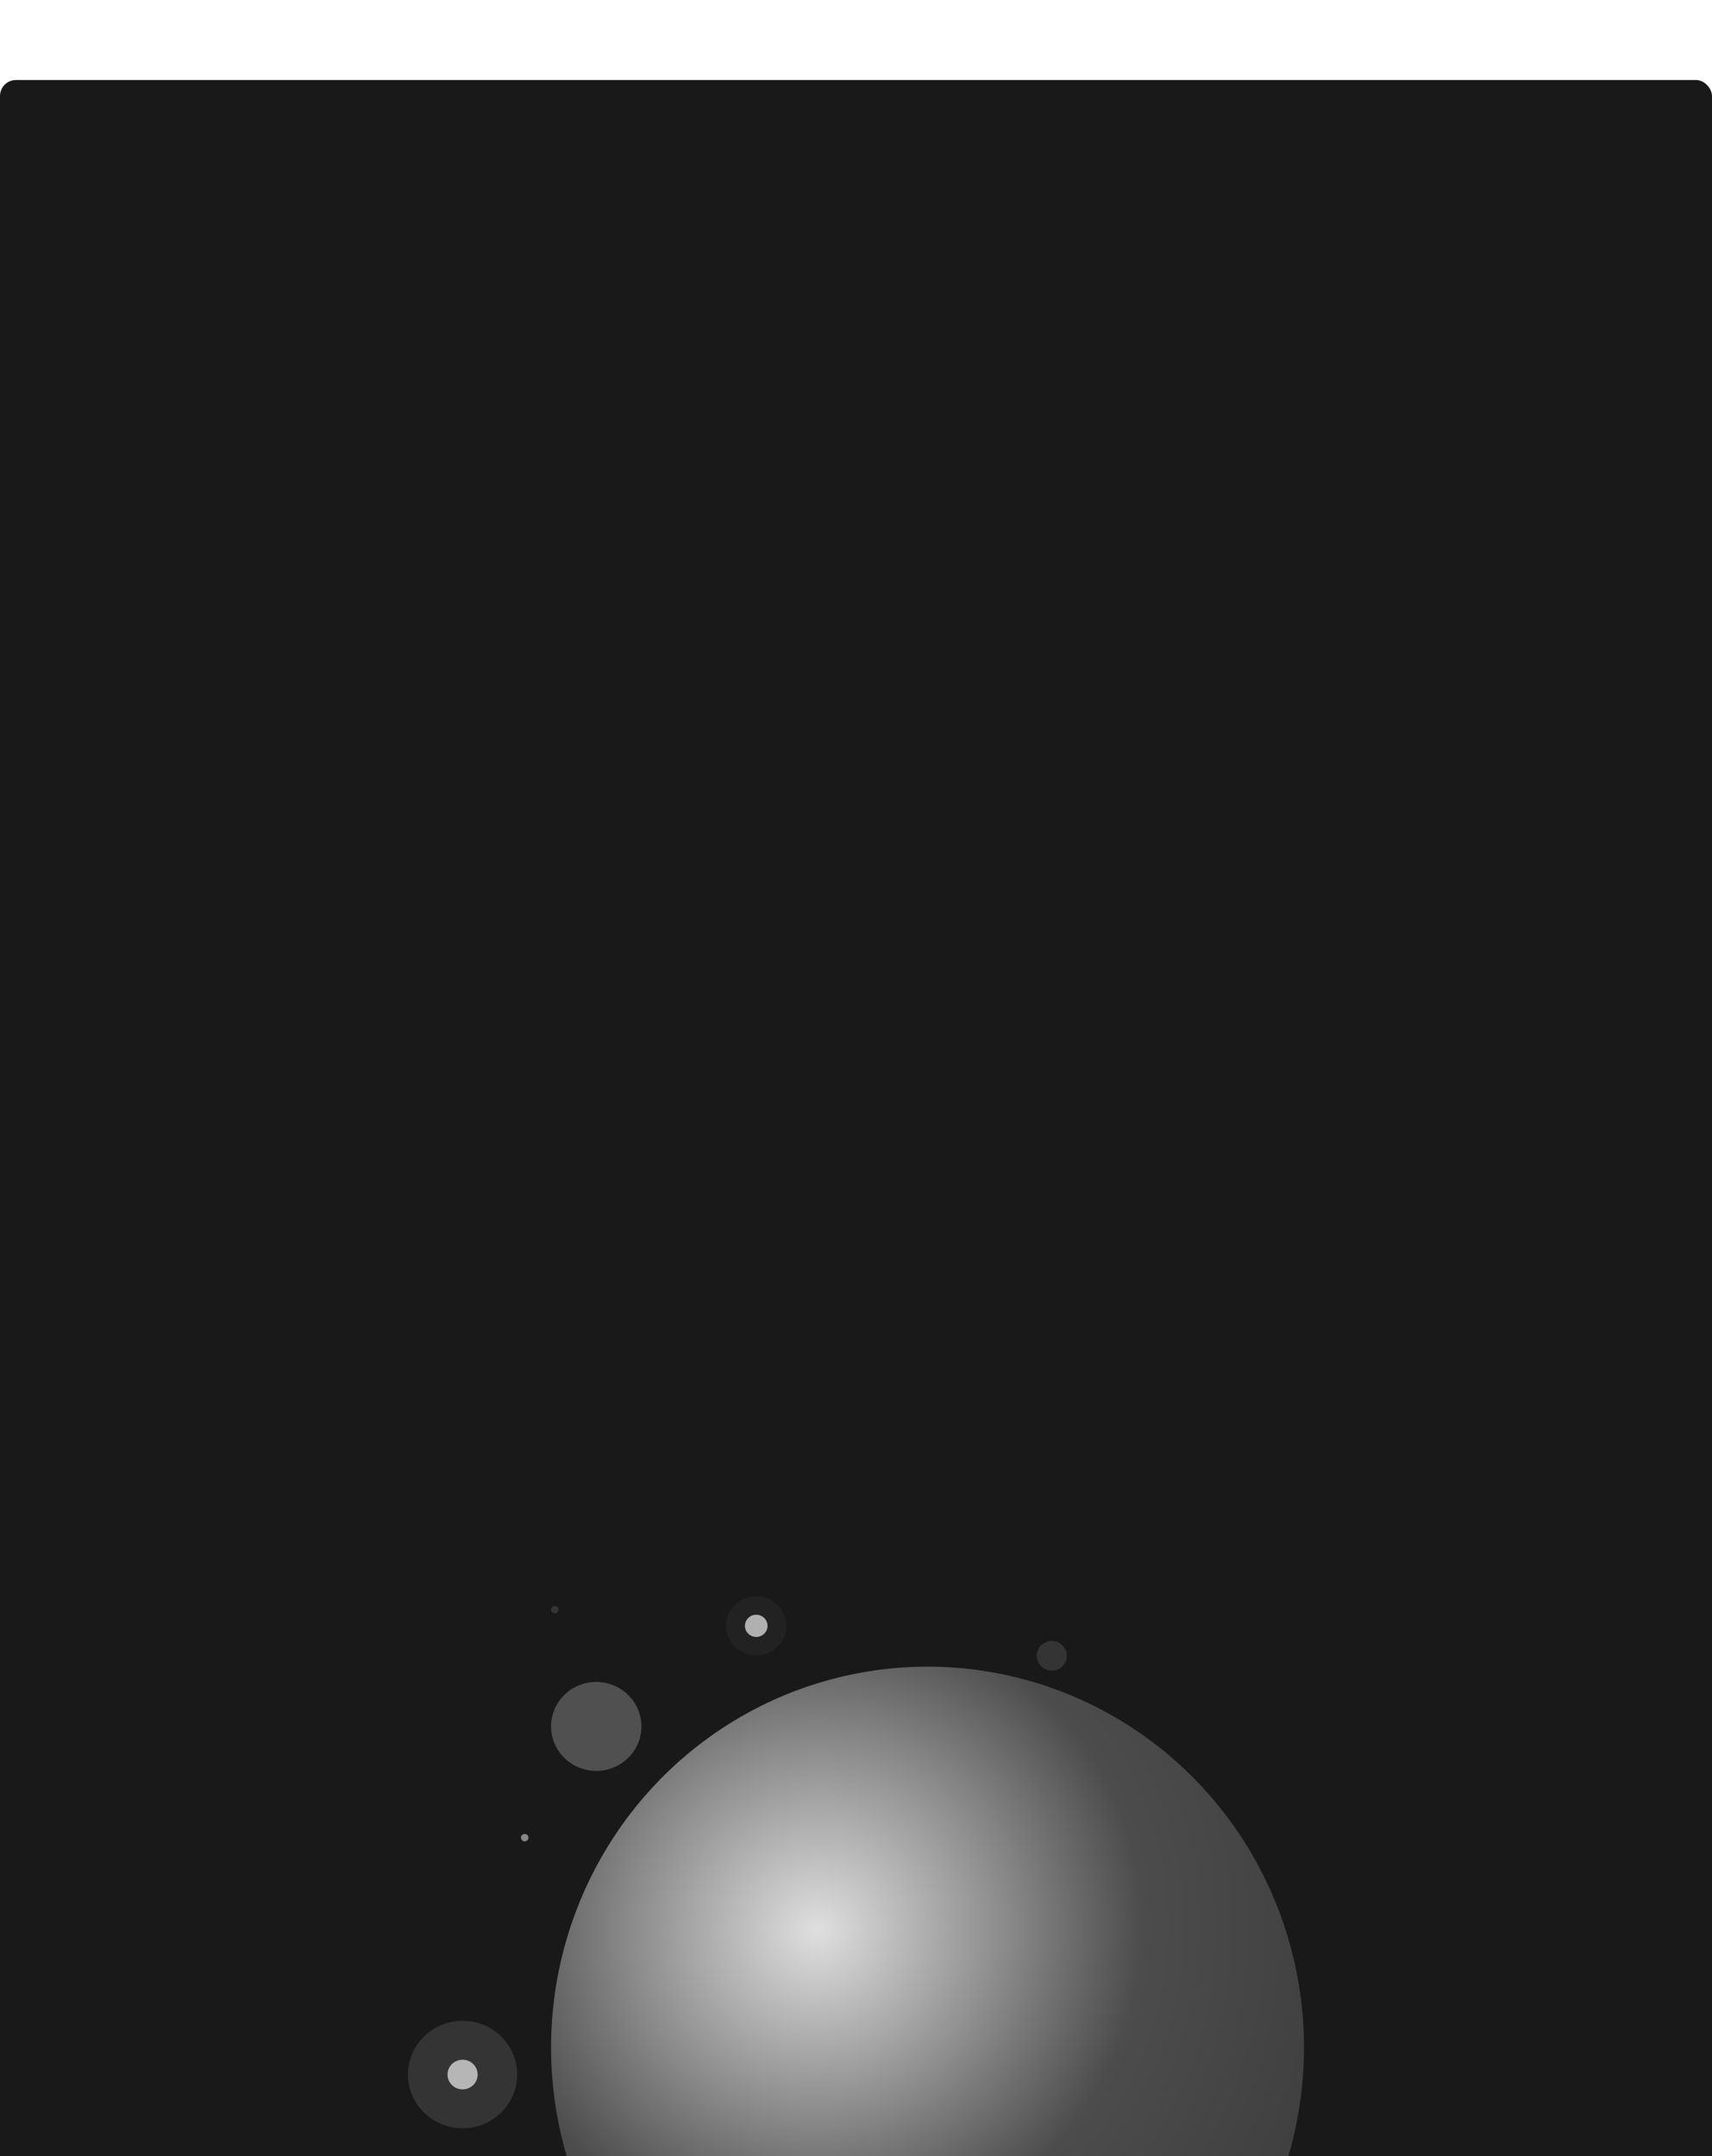 <svg width="428" height="539" viewBox="0 0 428 539" fill="none" xmlns="http://www.w3.org/2000/svg">
<g clip-path="url(#clip0_3_1341)">
<g filter="url(#filter0_d_3_1341)">
<rect width="428" height="584" rx="4" fill="#191919"/>
</g>
<mask id="mask0_3_1341" style="mask-type:alpha" maskUnits="userSpaceOnUse" x="0" y="0" width="428" height="584">
<rect width="428" height="584" rx="4" fill="white"/>
</mask>
<g mask="url(#mask0_3_1341)">
<ellipse cx="189.059" cy="406.414" rx="7.529" ry="7.414" fill="white" fill-opacity="0.04"/>
<ellipse cx="149.059" cy="431.557" rx="11.294" ry="11.12" fill="white" fill-opacity="0.24"/>
<ellipse cx="115.647" cy="518.579" rx="13.647" ry="13.437" fill="white" fill-opacity="0.12"/>
<ellipse cx="115.647" cy="518.579" rx="3.765" ry="3.707" fill="white" fill-opacity="0.64"/>
<ellipse cx="262.941" cy="413.899" rx="3.765" ry="3.707" fill="white" fill-opacity="0.12"/>
<ellipse cx="131.176" cy="459.358" rx="0.941" ry="0.927" fill="white" fill-opacity="0.48"/>
<ellipse cx="138.706" cy="402.366" rx="0.941" ry="0.927" fill="white" fill-opacity="0.12"/>
<ellipse cx="189.059" cy="406.414" rx="2.824" ry="2.78" fill="white" fill-opacity="0.64"/>
<ellipse cx="231.882" cy="511.806" rx="94.118" ry="95.195" fill="url(#paint0_radial_3_1341)"/>
</g>
</g>
<defs>
<filter id="filter0_d_3_1341" x="-38" y="-18" width="504" height="660" filterUnits="userSpaceOnUse" color-interpolation-filters="sRGB">
<feFlood flood-opacity="0" result="BackgroundImageFix"/>
<feColorMatrix in="SourceAlpha" type="matrix" values="0 0 0 0 0 0 0 0 0 0 0 0 0 0 0 0 0 0 127 0" result="hardAlpha"/>
<feMorphology radius="12" operator="erode" in="SourceAlpha" result="effect1_dropShadow_3_1341"/>
<feOffset dy="20"/>
<feGaussianBlur stdDeviation="25"/>
<feColorMatrix type="matrix" values="0 0 0 0 0.098 0 0 0 0 0.098 0 0 0 0 0.098 0 0 0 0.16 0"/>
<feBlend mode="normal" in2="BackgroundImageFix" result="effect1_dropShadow_3_1341"/>
<feBlend mode="normal" in="SourceGraphic" in2="effect1_dropShadow_3_1341" result="shape"/>
</filter>
<radialGradient id="paint0_radial_3_1341" cx="0" cy="0" r="1" gradientUnits="userSpaceOnUse" gradientTransform="translate(204.667 482.396) rotate(39.825) scale(181.604 181.987)">
<stop stop-color="#DFDFDF"/>
<stop offset="0.443" stop-color="#4C4C4C"/>
<stop offset="1" stop-color="#333333"/>
</radialGradient>
<clipPath id="clip0_3_1341">
<rect width="428" height="539" fill="white"/>
</clipPath>
</defs>
</svg>
